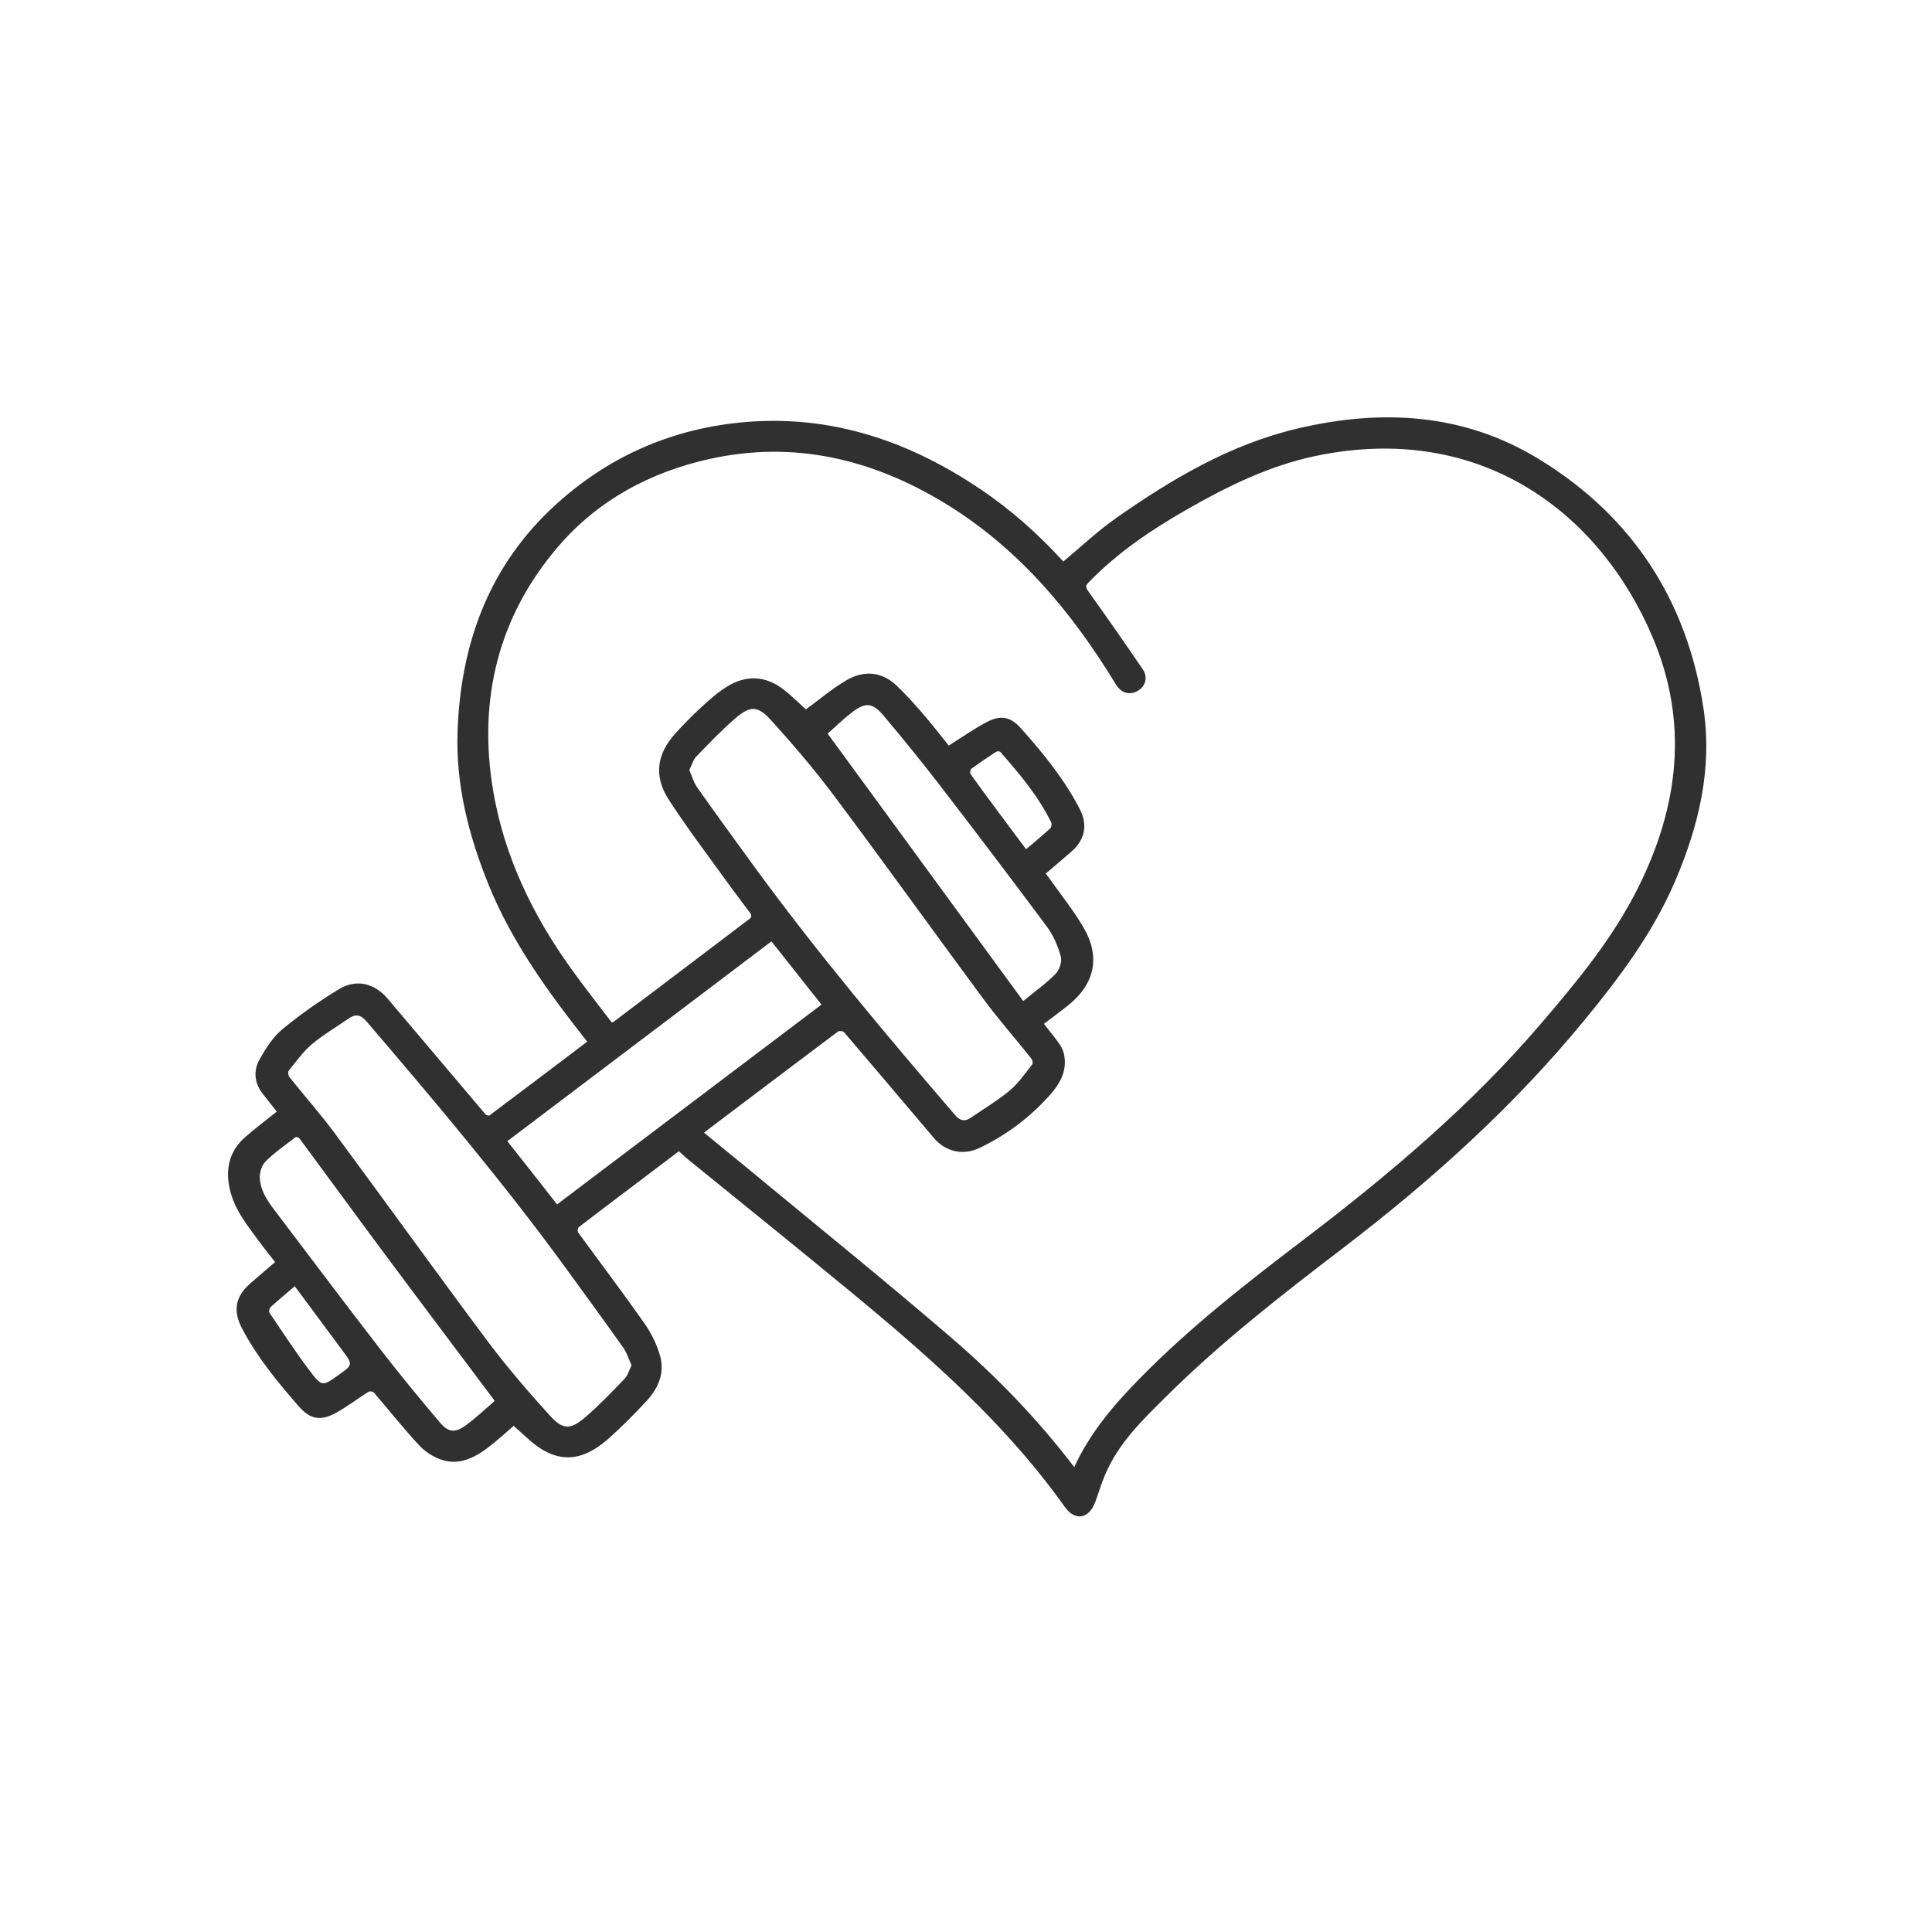 <?xml version="1.0" encoding="utf-8"?>
<!-- Generator: Adobe Illustrator 27.3.1, SVG Export Plug-In . SVG Version: 6.00 Build 0)  -->
<svg version="1.1" id="Layer_1" xmlns="http://www.w3.org/2000/svg" xmlns:xlink="http://www.w3.org/1999/xlink" x="0px" y="0px"
	 viewBox="0 0 2471.8 2471.8" style="enable-background:new 0 0 2471.8 2471.8;" xml:space="preserve">
<style type="text/css">
	.st0{fill:#303030;}
</style>
<g>
	<path class="st0" d="M751.3,1332.7c-49.7-62.9-96.3-127-126.5-201.5c-25.3-62.7-41.8-127.2-39.4-195.3
		c3.8-109.3,38.3-206.9,118.3-283.4c64.7-61.8,142.9-99.6,232.4-110.7c117.3-14.6,222.2,19.2,318.6,84.3
		c38.3,25.8,72.6,56.3,103.9,90.3c1,1.1,2,2.2,1.8,2c22.7-18.9,44-39.1,67.7-55.7c71.2-49.9,145.6-94,231.4-114.3
		c108.4-25.7,213.8-19.9,310.6,39.7c118.7,73,188.4,180.5,209.3,318c11.7,77.3-6.1,151.2-36.7,222.3
		c-28.3,65.6-70.5,121.9-115.5,176.7c-90.6,110.4-195.8,205.2-309,291.7c-78.3,59.8-156,120.3-226.1,189.8
		c-30.4,30.1-61.4,60-78.4,100.6c-4.8,11.3-8.3,23.2-12.5,34.7c-7.9,21.1-25.6,24.7-38.7,6.3c-88.8-124.8-206.3-220-323.3-315.8
		c-52.9-43.3-106.1-86.1-159.1-129.2c-3.9-3.1-7.4-6.6-11.5-10.3c-20.7,15.6-41.5,31.4-62.3,47.1c-21.9,16.6-43.9,33.1-65.7,49.9
		c-1.4,1.1-2,5.5-0.9,6.9c28.2,38.8,57.2,77,84.8,116.3c8.8,12.6,16,27.2,20.1,41.9c6.2,22.2-2.9,41.9-18,58.1
		c-15.8,16.9-32.1,33.5-49.5,48.7c-36,31.3-68.4,30-103.2-2.5c-5.5-5.1-11.1-10-16.7-15c-10.6,9-21.8,19.5-34,28.6
		c-16.9,12.6-35.9,21.7-57.2,15.1c-10.9-3.4-22-10.5-29.8-18.9c-20.2-21.7-38.5-45-57.9-67.5c-1.2-1.4-5.4-1.9-7-0.9
		c-13.9,8.8-27,19-41.4,26.9c-19.8,10.8-33,8.5-47.7-8.4c-27-30.8-53-62.6-72.3-99.1c-12.1-22.9-9-41.1,10.2-58
		c10.4-9.1,21-18,31.9-27.4c-5.9-7.5-12.2-15.1-18-23.1c-15.9-21.7-33.6-42.6-39.9-69.7c-6-25.7-1-48.9,19.4-66.9
		c13-11.4,26.9-21.8,40.6-32.8c-5.8-7.4-11.8-15-17.7-22.5c-11.1-13.9-12.5-29.7-4.2-44.5c7.8-13.9,16.9-28.3,28.9-38.2
		c22.8-18.9,47.3-36.2,72.7-51.5c22.4-13.5,45.6-7.5,62.6,12.7c41.6,49.1,83,98.3,124.6,147.3c1,1.2,4.3,2.2,5.2,1.6
		C668.1,1395.7,709.8,1364.1,751.3,1332.7z M1374.4,1877c20.2-44,50.6-79.6,83.6-113.2c64.8-66.1,137.7-122.9,211.2-178.8
		c108.3-82.5,211.9-170,300.8-273.6c47.1-54.9,93.3-110.5,125.9-175.9c52-104.3,64.8-211.3,18.3-320.6
		c-67.9-159.9-220.7-275.6-431.2-231.5c-59.2,12.4-112.4,38.7-164.3,68.3c-45.7,26.1-89.1,55.4-126,93.5c-3.6,3.7-4.1,5.9-0.8,10.6
		c23.7,33.2,47.1,66.6,70,100.3c7.2,10.5,3.7,22.1-6.5,27.9c-10.7,6-21.2,2.5-27.9-8.6c-56.9-93.6-126-175.8-221-233
		c-92-55.3-190.6-78.7-297.3-55.5c-77,16.7-144.8,53.5-195.4,112.8C637.2,789.1,611.3,895.7,631,1012
		c14.2,83.7,50.3,158.5,99.6,227.2c16.9,23.5,34.8,46.2,52.2,69.1c1.6-0.7,2.1-0.9,2.5-1.2c58.3-44.1,116.7-88.2,174.9-132.5
		c1-0.7,1.2-4.1,0.4-5.3c-9.6-13.2-19.7-26.1-29.2-39.3c-25.6-35.5-52.2-70.4-75.9-107.1c-19.4-30.1-15.2-58.2,8.6-84.6
		c10.6-11.7,21.8-23,33.4-33.7c10.1-9.3,20.6-18.7,32.2-25.9c24.5-15.3,49.4-14.5,72.6,3.3c10.6,8.2,20.1,17.8,28.8,25.6
		c17.3-12.6,33.9-27,52.6-37.7c21.9-12.5,44.6-10.7,63.6,7.4c12,11.5,23.1,23.9,34,36.5c11.5,13.3,22.2,27.3,32.5,40.1
		c16.6-10.4,32.2-21.5,48.9-30.2c17.5-9.2,30.1-6.8,43.2,7.8c28.7,32.1,55.9,65.4,75.7,103.9c10.3,20.1,6.4,39.1-10.6,53.9
		c-10.9,9.5-21.9,18.8-33.1,28.4c1.3,1.7,2.7,3.3,3.9,5.1c14.8,20.9,31,41,44,63c22.6,38.2,15.1,73-19.5,100.7
		c-10.1,8-20.5,15.7-30.7,23.4c6.8,8.7,13.5,16.8,19.6,25.4c2.8,4,5.1,8.7,6.1,13.5c4.4,20.9-5.1,37.7-18.1,52.2
		c-25.4,28.6-55.6,51.2-90.1,67.7c-21,10-43.3,4.8-58-12.4c-38.4-45.2-76.6-90.6-115.2-135.7c-1.3-1.5-6.2-2.1-7.7-0.9
		c-55.7,41.8-111.3,83.8-166.8,125.8c-1.4,1.1-2.8,2.2-4.6,3.7c18.5,15.2,36.6,29.9,54.6,44.7c87.5,72.5,176,143.8,262.1,217.9
		C1274.8,1761.1,1327.6,1815.7,1374.4,1877z M808,1746.8c-3.6-7.8-5.8-15.9-10.4-22.3c-24.4-34.5-49.4-68.7-74.3-102.9
		c-79.7-109.3-166.9-212.5-254.7-315.2c-7.4-8.6-14.1-9.2-22.7-3.2c-15.7,10.9-32.4,20.6-47,32.9c-11.3,9.6-20.2,22.2-29.6,33.9
		c-1.2,1.5-0.5,6.1,1,8c19.3,24.2,39.9,47.5,58.3,72.3c65.2,88.1,129.1,177.1,194.7,264.9c25,33.4,52.3,65.2,80.4,96.1
		c16.7,18.4,26.5,18,45.5,1.6c17.6-15.2,33.7-32.1,49.9-48.9C803.2,1759.8,804.8,1753.2,808,1746.8z M881.9,985.3
		c3.5,7.8,5.6,15.7,10,22c23.9,33.9,48.3,67.4,72.7,100.9c80.6,110.5,168.5,215,257.5,318.6c6.4,7.5,12.7,8.3,20.3,3
		c16.7-11.5,34.3-21.9,49.8-34.9c11-9.2,19.3-21.6,28.4-33c1.1-1.4,0.4-5.8-1.1-7.6c-20.4-25.5-42-50.1-61.4-76.3
		c-64-86.5-126.7-174-191.1-260.1c-25.2-33.7-52.7-65.7-80.9-96.9c-16.8-18.6-26.8-18.1-45.9-1.5c-17.4,15.2-33.5,31.9-49.5,48.6
		C886.7,972.3,885.1,978.9,881.9,985.3z M712.7,1540.9c113-85.4,225.6-170.5,338.3-255.6c-21.6-27.3-42.7-54-64-80.9
		c-112.8,85.3-225.3,170.4-337.9,255.6C670.5,1487,691.4,1513.7,712.7,1540.9z M1309.1,1280.7c14.7-12,29.1-22.2,41.3-34.6
		c5-5,8.6-15.8,6.8-22.3c-3.7-13.5-9.6-27.2-17.9-38.4c-45.7-61.5-92.1-122.5-138.8-183.2c-22.8-29.6-46.4-58.5-70.4-87
		c-13.8-16.4-23.1-16.9-40.1-3.8c-11.4,8.8-21.8,19-31.1,27.2C1142.4,1052.8,1225.4,1166.3,1309.1,1280.7z M632.8,1792.5
		c-0.8-1.3-1.2-2-1.7-2.7c-44.9-60-90.1-119.8-134.8-179.9c-37.9-50.9-75.3-102.2-113-153.2c-0.9-1.3-4.3-2.5-5-1.9
		c-13.1,10-26.7,19.5-38.4,31c-4.9,4.8-7.9,14.2-7.5,21.3c1,18.8,12.7,33.2,23.6,47.5c43.3,57.2,86.5,114.6,130.4,171.4
		c24.7,31.9,50.2,63.1,76.3,93.8c11.1,13.1,19.6,13.7,33.5,3.6C609,1814,620.6,1802.9,632.8,1792.5z M1312.8,1086.5
		c10.7-9.1,20.9-17.6,30.7-26.5c1.6-1.4,2.4-5.7,1.5-7.6c-16.5-33.8-40.6-62.3-65.2-90.4c-0.8-1-4.1-1-5.4-0.2
		c-10.7,7-21.3,14.2-31.6,21.7c-1.4,1-2.1,5.4-1.1,6.8c11,15.5,22.3,30.7,33.6,45.9C1287.6,1052.9,1300,1069.3,1312.8,1086.5z
		 M377.1,1645.6c-11,9.4-21.2,17.9-31,26.8c-1.5,1.4-2.3,5.7-1.3,7.2c16.9,25,33.5,50.4,51.7,74.5c15.4,20.3,16.3,19.7,37,4.8
		c18-12.8,18-12.9,5-30.6C418.3,1701.1,398,1673.9,377.1,1645.6z"/>
</g>
</svg>
